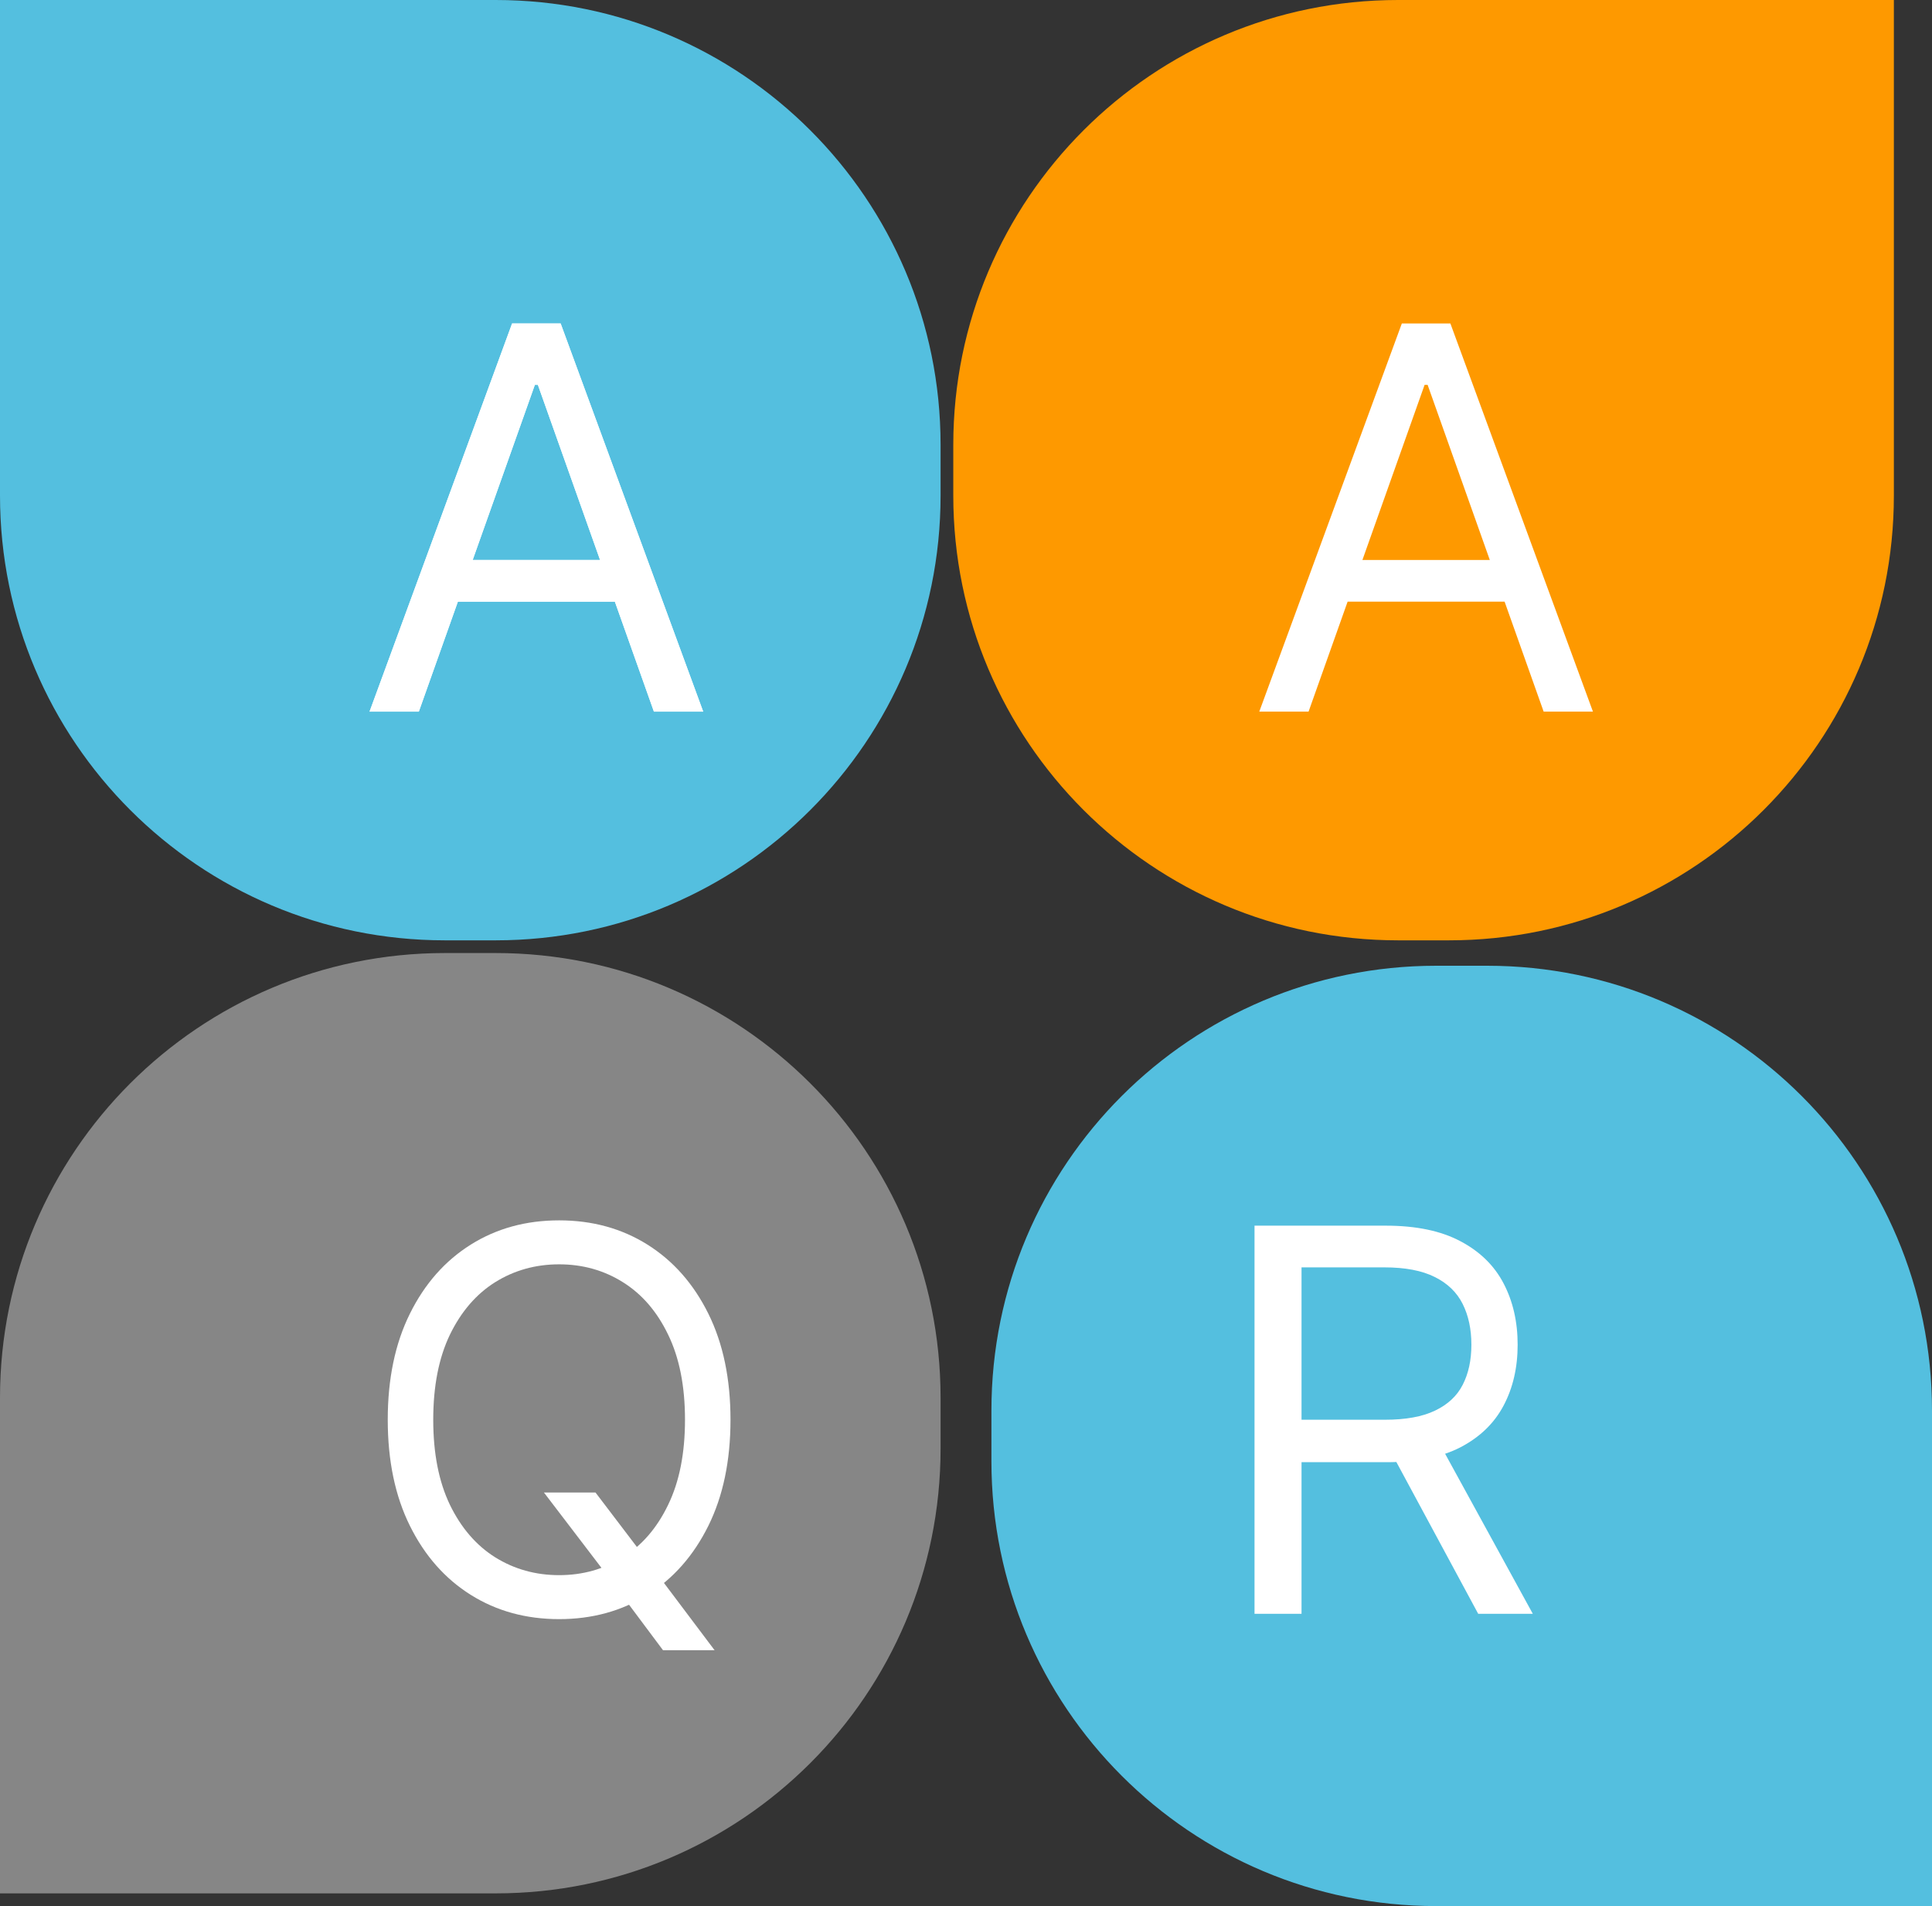 <svg width="152" height="150" viewBox="0 0 152 150" fill="none" xmlns="http://www.w3.org/2000/svg">
<rect x="0" y="0" width="152" height="150" fill="#333333" stroke="none"/>
<path d="M0 0H39C58.33 0 74 15.67 74 35V39C74 58.33 58.33 74 39 74H35C15.67 74 0 58.33 0 39V0Z" fill="#54BFDF"/>
<path d="M32.952 56H29.074L40.29 25.454H44.108L55.324 56H51.446L42.318 30.287H42.08L32.952 56ZM34.383 44.068H50.014V47.349H34.383V44.068Z" fill="white"/>
<path d="M0 110C0 90.67 15.67 75 35 75H39C58.33 75 74 90.67 74 110V114C74 133.33 58.33 149 39 149H0V110Z" fill="#868686"/>
<path d="M75 35C75 15.67 90.67 0 110 0H149V39C149 58.33 133.33 74 114 74H110C90.67 74 75 58.33 75 39V35Z" fill="#FE9900"/>
<path d="M78 111C78 91.67 93.67 76 113 76H117C136.33 76 152 91.67 152 111V150H113C93.67 150 78 134.33 78 115V111Z" fill="#54BFDF"/>
<path d="M102.952 56H99.074L110.29 25.454H114.108L125.324 56H121.446L112.318 30.287H112.08L102.952 56ZM104.384 44.068H120.014V47.349H104.384V44.068Z" fill="white"/>
<path d="M42.795 117.455H46.852L50.253 121.929L51.148 123.122L56.219 129.864H52.162L48.821 125.389L47.986 124.256L42.795 117.455ZM57.472 111.727C57.472 114.949 56.89 117.733 55.727 120.08C54.563 122.426 52.967 124.236 50.939 125.509C48.91 126.781 46.594 127.418 43.989 127.418C41.383 127.418 39.067 126.781 37.038 125.509C35.01 124.236 33.414 122.426 32.251 120.08C31.087 117.733 30.506 114.949 30.506 111.727C30.506 108.506 31.087 105.722 32.251 103.375C33.414 101.028 35.01 99.219 37.038 97.946C39.067 96.673 41.383 96.037 43.989 96.037C46.594 96.037 48.91 96.673 50.939 97.946C52.967 99.219 54.563 101.028 55.727 103.375C56.89 105.722 57.472 108.506 57.472 111.727ZM53.892 111.727C53.892 109.082 53.45 106.85 52.565 105.031C51.69 103.211 50.501 101.834 49 100.899C47.508 99.965 45.838 99.497 43.989 99.497C42.139 99.497 40.464 99.965 38.962 100.899C37.471 101.834 36.283 103.211 35.398 105.031C34.523 106.85 34.085 109.082 34.085 111.727C34.085 114.372 34.523 116.604 35.398 118.424C36.283 120.244 37.471 121.621 38.962 122.555C40.464 123.49 42.139 123.957 43.989 123.957C45.838 123.957 47.508 123.49 49 122.555C50.501 121.621 51.69 120.244 52.565 118.424C53.45 116.604 53.892 114.372 53.892 111.727Z" fill="white"/>
<path d="M98.699 127V96.454H109.02C111.406 96.454 113.365 96.862 114.896 97.678C116.428 98.483 117.561 99.592 118.297 101.004C119.033 102.415 119.401 104.021 119.401 105.821C119.401 107.621 119.033 109.217 118.297 110.609C117.561 112.001 116.433 113.094 114.911 113.89C113.39 114.675 111.446 115.068 109.08 115.068H100.727V111.727H108.96C110.591 111.727 111.903 111.489 112.898 111.011C113.902 110.534 114.628 109.858 115.075 108.983C115.533 108.098 115.761 107.044 115.761 105.821C115.761 104.598 115.533 103.529 115.075 102.614C114.618 101.7 113.887 100.994 112.883 100.496C111.879 99.989 110.551 99.736 108.901 99.736H102.398V127H98.699ZM113.077 113.278L120.594 127H116.298L108.901 113.278H113.077Z" fill="white"/>
<path d="M32.952 56H29.074L40.29 25.454H44.108L55.324 56H51.446L42.318 30.287H42.08L32.952 56ZM34.383 44.068H50.014V47.349H34.383V44.068Z" fill="white"/>
</svg>
